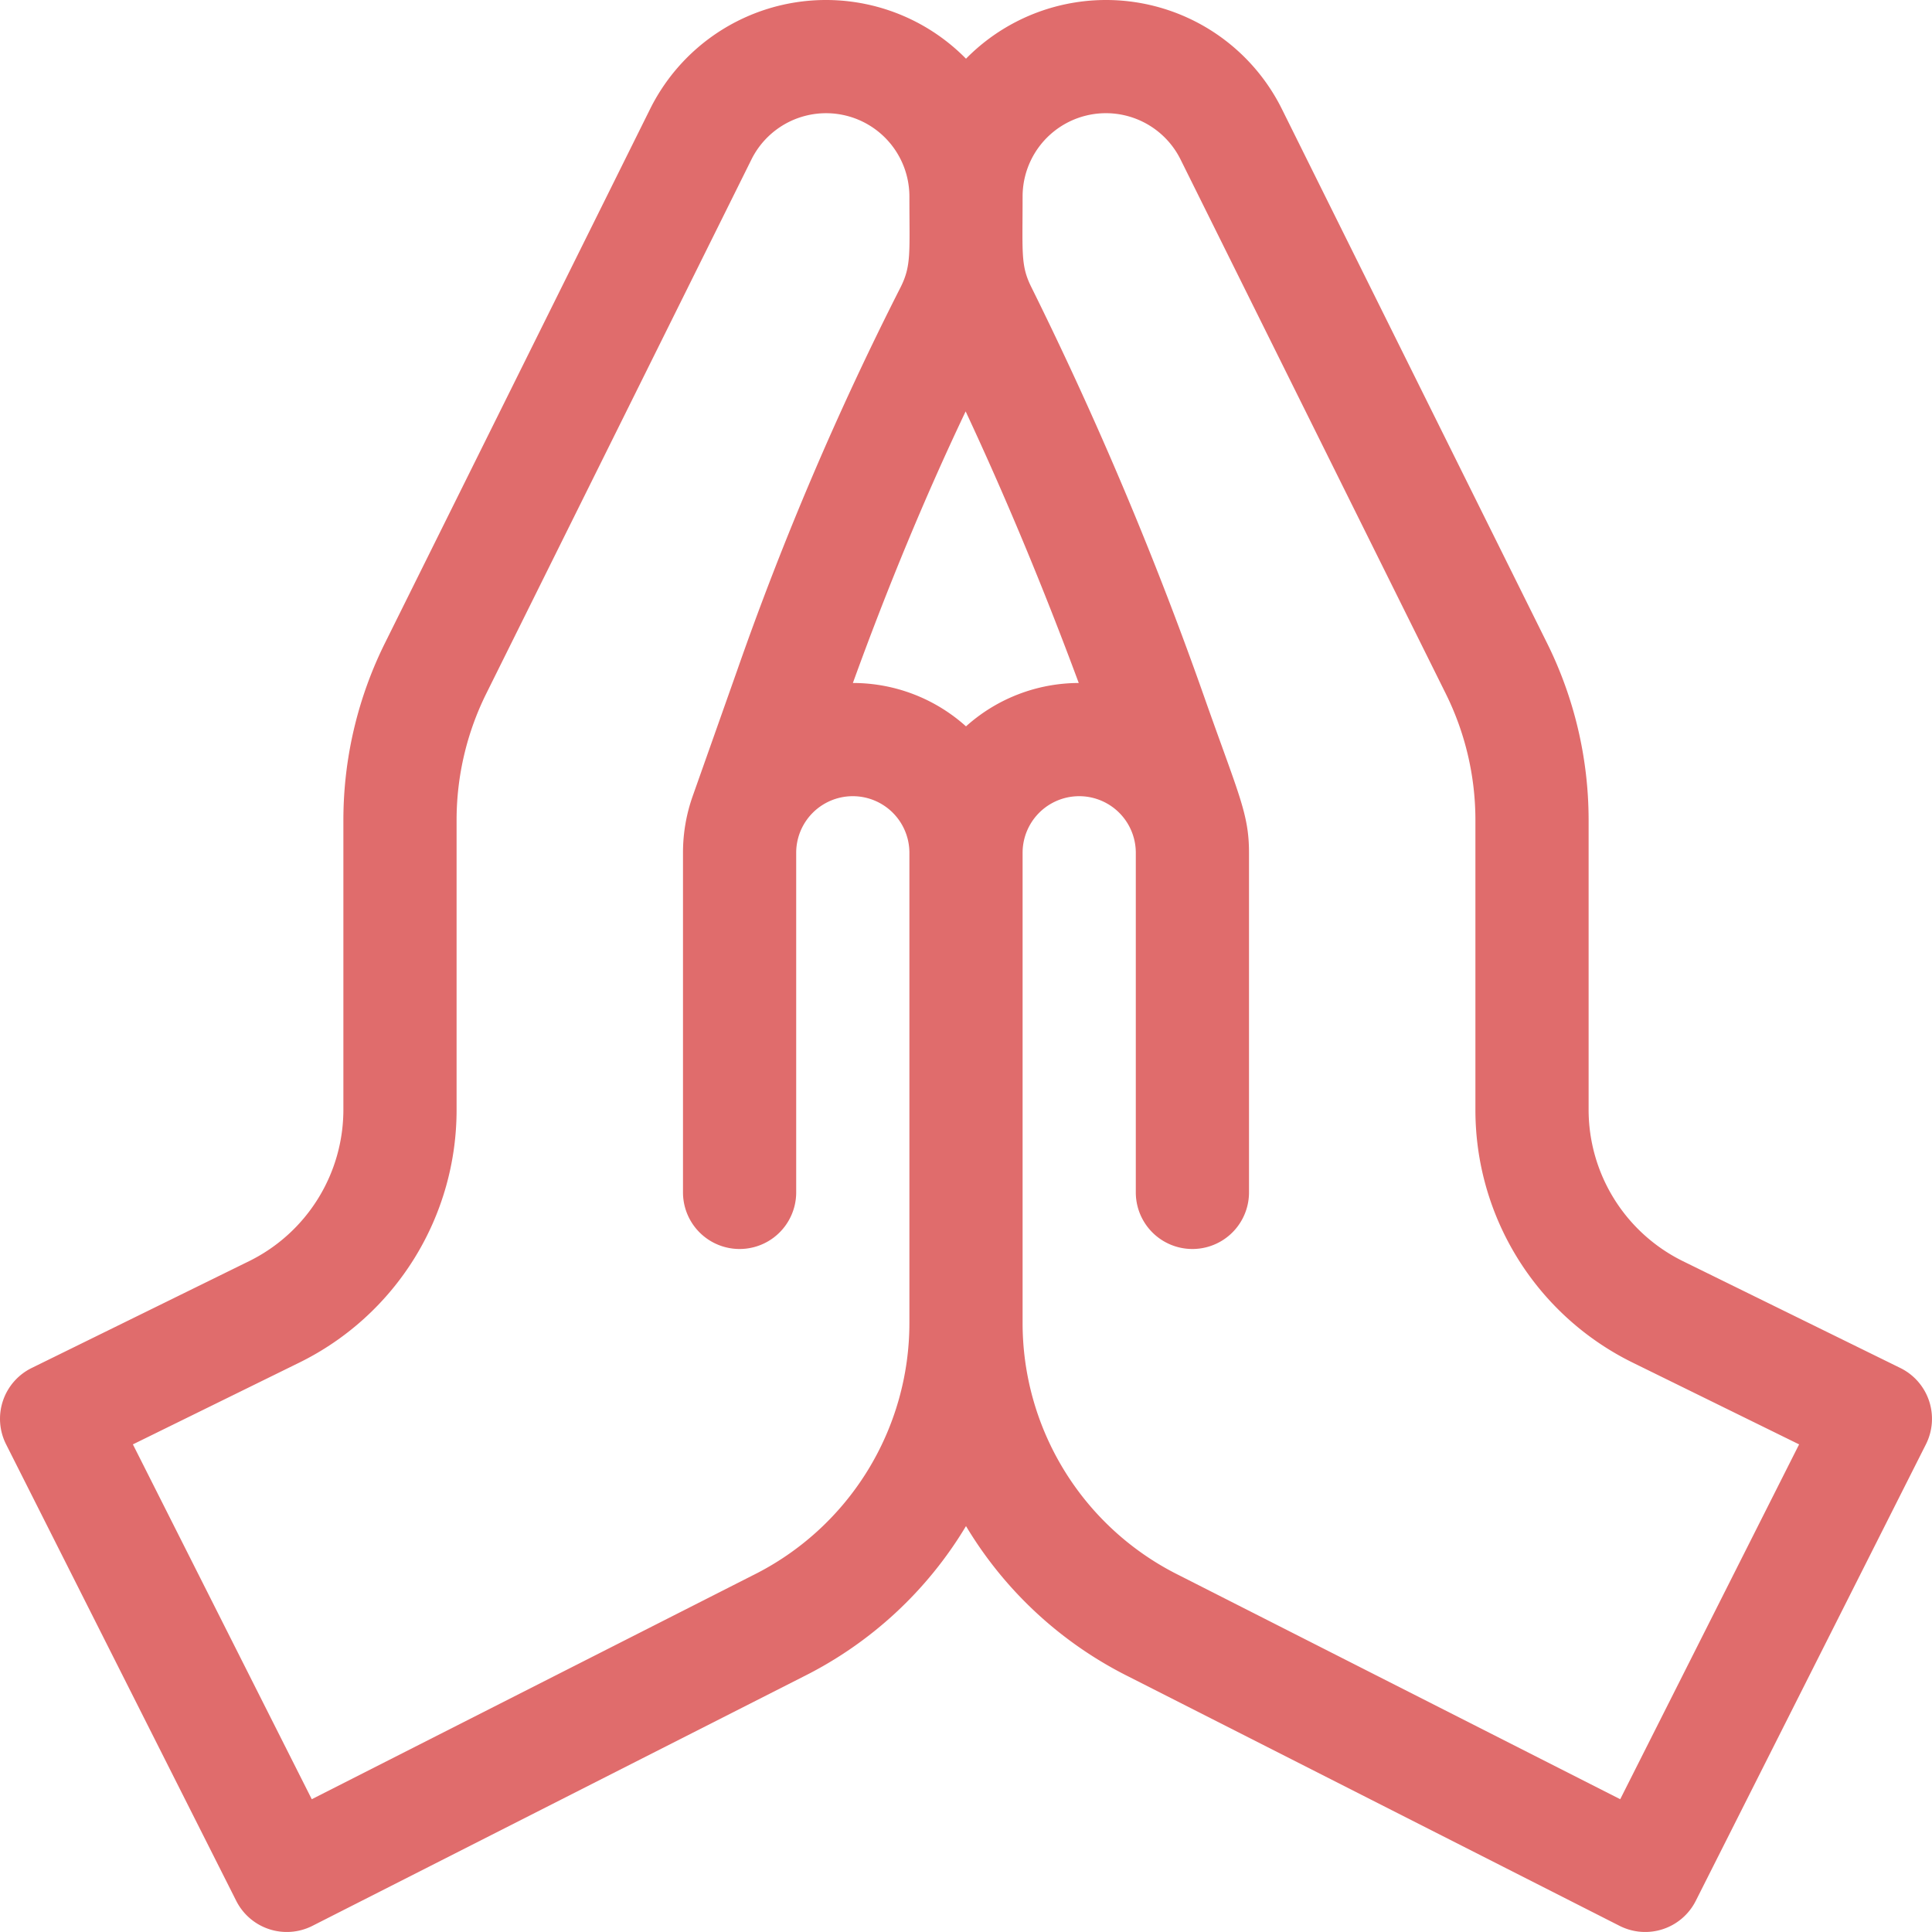 <svg xmlns="http://www.w3.org/2000/svg" viewBox="0 0 512.001 511.998">
  <defs>
    <style>
      .cls-1 {
        fill: #e06c6c;
      }
    </style>
  </defs>
  <g id="agama" transform="translate(0 -0.001)">
    <g id="Group_1" data-name="Group 1">
      <path id="Path_1" data-name="Path 1" class="cls-1" d="M503.613,362.535l-57.784-28.392A44.757,44.757,0,0,1,421,293.916V217.245a105.486,105.486,0,0,0-11.066-46.92L339.664,28.792A52.037,52.037,0,0,0,256,15.558a52.039,52.039,0,0,0-83.685,13.271L102.085,170.287A105.536,105.536,0,0,0,91,217.245v76.671a44.756,44.756,0,0,1-24.832,40.227L8.387,362.536a15,15,0,0,0-6.779,20.215l61,121a15.006,15.006,0,0,0,20.184,6.623L212.958,444.29A104.736,104.736,0,0,0,256,404.43a104.659,104.659,0,0,0,42.961,39.818L429.21,510.372a15,15,0,0,0,20.185-6.623l61-121A15.009,15.009,0,0,0,503.613,362.535ZM241,350.375A74.625,74.625,0,0,1,199.459,417.5L82.624,476.813,35.218,382.778l44.231-21.733.093-.046A74.589,74.589,0,0,0,121,293.918V217.247a75.425,75.425,0,0,1,7.937-33.579L199.167,42.21A22.082,22.082,0,0,1,241,52.085c0,14.949.547,18.283-2.332,24.039a825.078,825.078,0,0,0-43.341,101.618c0,.009-11.763,33.257-11.763,33.257A44.887,44.887,0,0,0,181,226v90a15,15,0,0,0,30,0V226a15,15,0,0,1,30,0ZM226.024,181c9.276-25.6,19.3-49.732,29.884-71.977,10.591,22.67,20.625,46.76,29.971,71.977A44.819,44.819,0,0,0,256,192.495,44.814,44.814,0,0,0,226.024,181ZM429.376,476.813,312.459,417.456A74.588,74.588,0,0,1,271,350.375V226a15,15,0,1,1,30,0v90a15,15,0,0,0,30,0V226c0-10.183-2.606-15.117-11.41-40.011A969.807,969.807,0,0,0,273.331,76.122C270.462,70.383,271,67.178,271,52.082a22.081,22.081,0,0,1,41.813-9.913L383.081,183.7A75.378,75.378,0,0,1,391,217.245v76.671A74.587,74.587,0,0,0,432.458,361l.093.046,44.232,21.733Z"/>
    </g>
  </g>
</svg>
